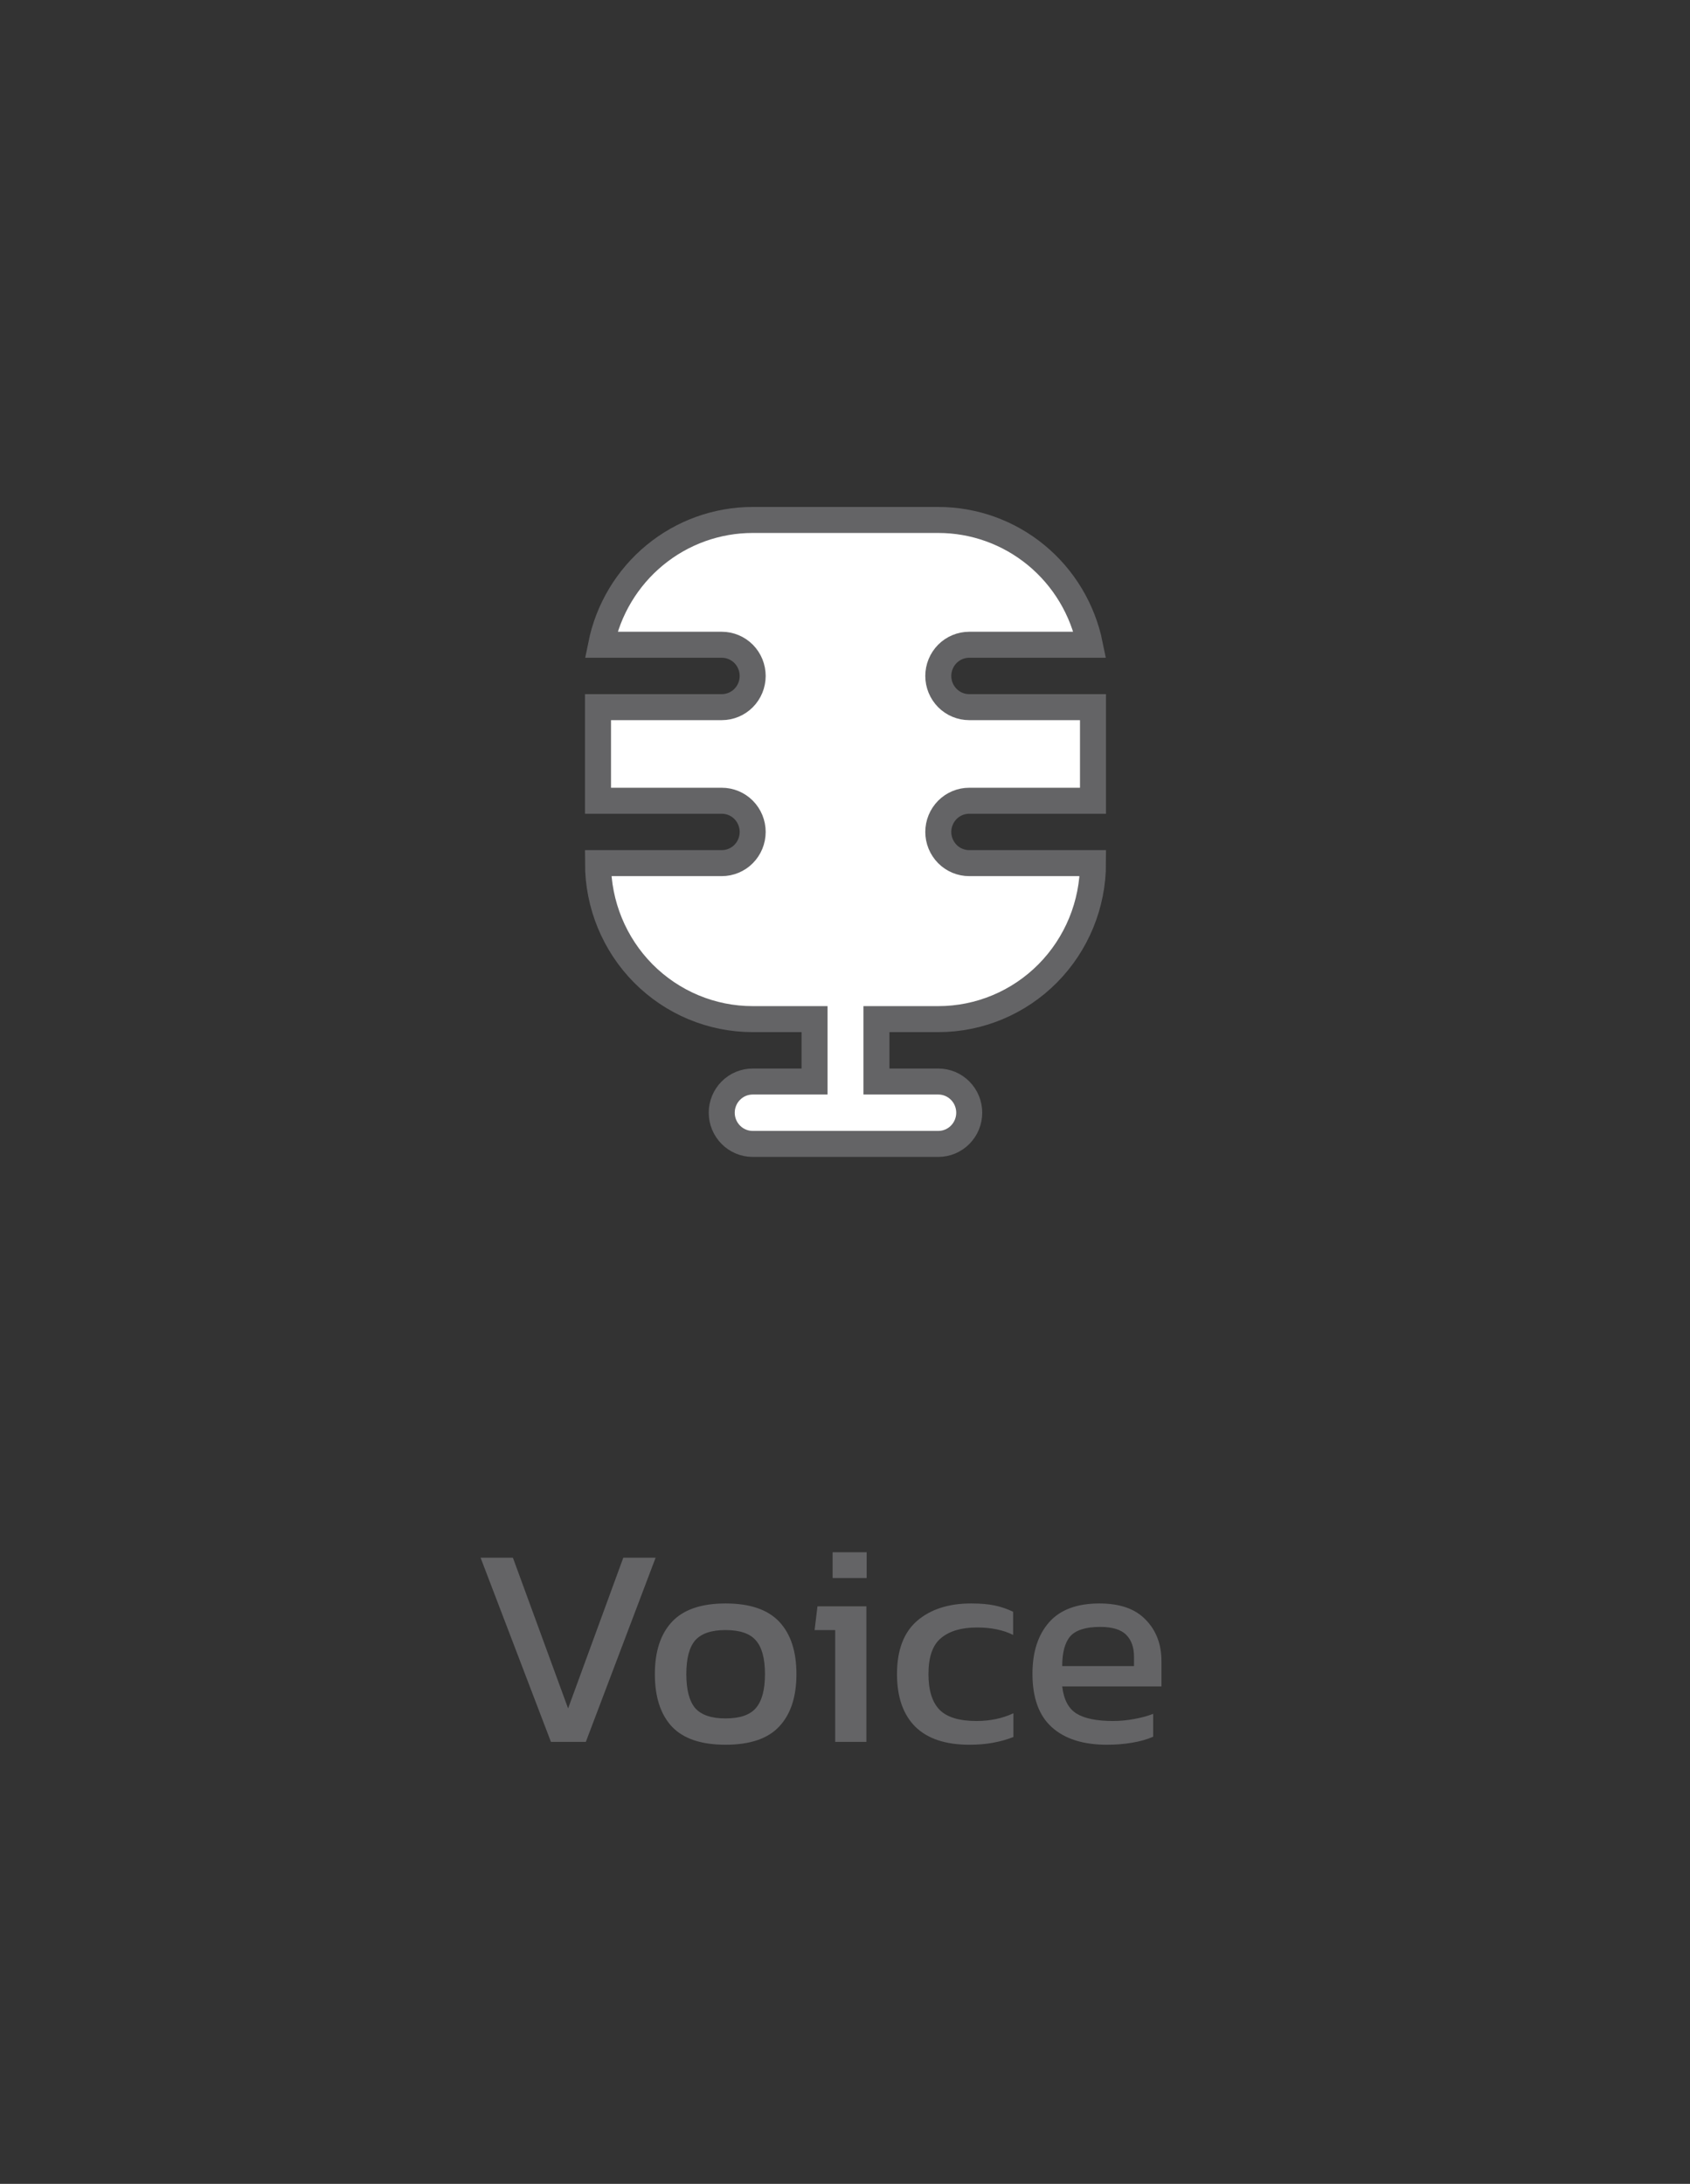<svg width="65" height="84" viewBox="0 0 65 84" fill="none" xmlns="http://www.w3.org/2000/svg">
<rect x="0" y="0" width="65" height="84" fill="#333333" stroke="none"/>
<path d="M21.19 67L18.484 59.916H19.727L21.85 65.713L23.973 59.916H25.216L22.532 67H21.19ZM27.904 67.11C26.965 67.11 26.276 66.875 25.836 66.406C25.403 65.937 25.187 65.266 25.187 64.393C25.187 63.52 25.407 62.849 25.847 62.38C26.287 61.911 26.973 61.676 27.904 61.676C28.843 61.676 29.532 61.911 29.972 62.38C30.412 62.849 30.632 63.52 30.632 64.393C30.632 65.266 30.412 65.937 29.972 66.406C29.539 66.875 28.85 67.11 27.904 67.11ZM27.904 66.098C28.454 66.098 28.843 65.966 29.07 65.702C29.305 65.431 29.422 64.994 29.422 64.393C29.422 63.792 29.305 63.359 29.07 63.095C28.843 62.831 28.454 62.699 27.904 62.699C27.361 62.699 26.973 62.831 26.738 63.095C26.511 63.359 26.397 63.792 26.397 64.393C26.397 64.994 26.511 65.431 26.738 65.702C26.973 65.966 27.361 66.098 27.904 66.098ZM32.024 60.697V59.707H33.333V60.697H32.024ZM32.123 67V62.699H31.331L31.441 61.786H33.322V67H32.123ZM37.283 67.11C36.367 67.11 35.674 66.879 35.204 66.417C34.735 65.948 34.5 65.273 34.5 64.393C34.5 63.476 34.757 62.794 35.27 62.347C35.791 61.9 36.484 61.676 37.349 61.676C37.709 61.676 38.009 61.702 38.251 61.753C38.501 61.804 38.739 61.885 38.966 61.995V62.886C38.585 62.695 38.123 62.6 37.58 62.6C36.979 62.6 36.517 62.736 36.194 63.007C35.872 63.271 35.71 63.733 35.71 64.393C35.71 65.016 35.853 65.475 36.139 65.768C36.425 66.054 36.898 66.197 37.558 66.197C38.079 66.197 38.552 66.098 38.977 65.9V66.813C38.735 66.908 38.475 66.982 38.196 67.033C37.925 67.084 37.621 67.11 37.283 67.11ZM42.57 67.11C41.661 67.11 40.957 66.886 40.458 66.439C39.96 65.992 39.71 65.306 39.71 64.382C39.71 63.546 39.923 62.886 40.348 62.402C40.774 61.918 41.419 61.676 42.284 61.676C43.076 61.676 43.67 61.885 44.066 62.303C44.47 62.714 44.671 63.245 44.671 63.898V64.866H40.854C40.913 65.372 41.096 65.72 41.404 65.911C41.712 66.102 42.182 66.197 42.812 66.197C43.076 66.197 43.348 66.171 43.626 66.12C43.905 66.069 44.147 66.003 44.352 65.922V66.802C44.118 66.905 43.846 66.982 43.538 67.033C43.238 67.084 42.915 67.11 42.57 67.11ZM40.854 64.085H43.615V63.722C43.615 63.363 43.516 63.084 43.318 62.886C43.12 62.681 42.787 62.578 42.317 62.578C41.76 62.578 41.375 62.699 41.162 62.941C40.957 63.183 40.854 63.564 40.854 64.085Z" fill="#646466"/>
<path d="M23.119 24.8H27.759C28.075 24.8 28.378 24.926 28.601 25.151C28.824 25.377 28.949 25.682 28.949 26C28.949 26.318 28.824 26.623 28.601 26.849C28.378 27.074 28.075 27.2 27.759 27.2H23V30.8H27.759C28.075 30.8 28.378 30.926 28.601 31.151C28.824 31.377 28.949 31.682 28.949 32C28.949 32.318 28.824 32.623 28.601 32.849C28.378 33.074 28.075 33.2 27.759 33.2H23C23 34.791 23.627 36.317 24.742 37.443C25.858 38.568 27.371 39.2 28.949 39.2H31.329V41.6H28.949C28.634 41.6 28.331 41.726 28.108 41.952C27.885 42.176 27.759 42.482 27.759 42.8C27.759 43.118 27.885 43.423 28.108 43.648C28.331 43.874 28.634 44 28.949 44H36.088C36.404 44 36.707 43.874 36.93 43.648C37.153 43.423 37.278 43.118 37.278 42.8C37.278 42.482 37.153 42.176 36.93 41.952C36.707 41.726 36.404 41.6 36.088 41.6H33.709V39.2H36.088C37.666 39.2 39.179 38.568 40.295 37.443C41.411 36.317 42.038 34.791 42.038 33.2H37.278C36.963 33.2 36.66 33.074 36.437 32.849C36.214 32.623 36.088 32.318 36.088 32C36.088 31.682 36.214 31.377 36.437 31.151C36.66 30.926 36.963 30.8 37.278 30.8H42.038V27.2H37.278C36.963 27.2 36.66 27.074 36.437 26.849C36.214 26.623 36.088 26.318 36.088 26C36.088 25.682 36.214 25.377 36.437 25.151C36.66 24.926 36.963 24.8 37.278 24.8H41.919C41.644 23.445 40.914 22.227 39.852 21.352C38.789 20.477 37.46 20 36.088 20H28.949C27.578 20 26.248 20.477 25.186 21.352C24.123 22.227 23.393 23.445 23.119 24.8Z" fill="white" stroke="#646466"/>
</svg>
